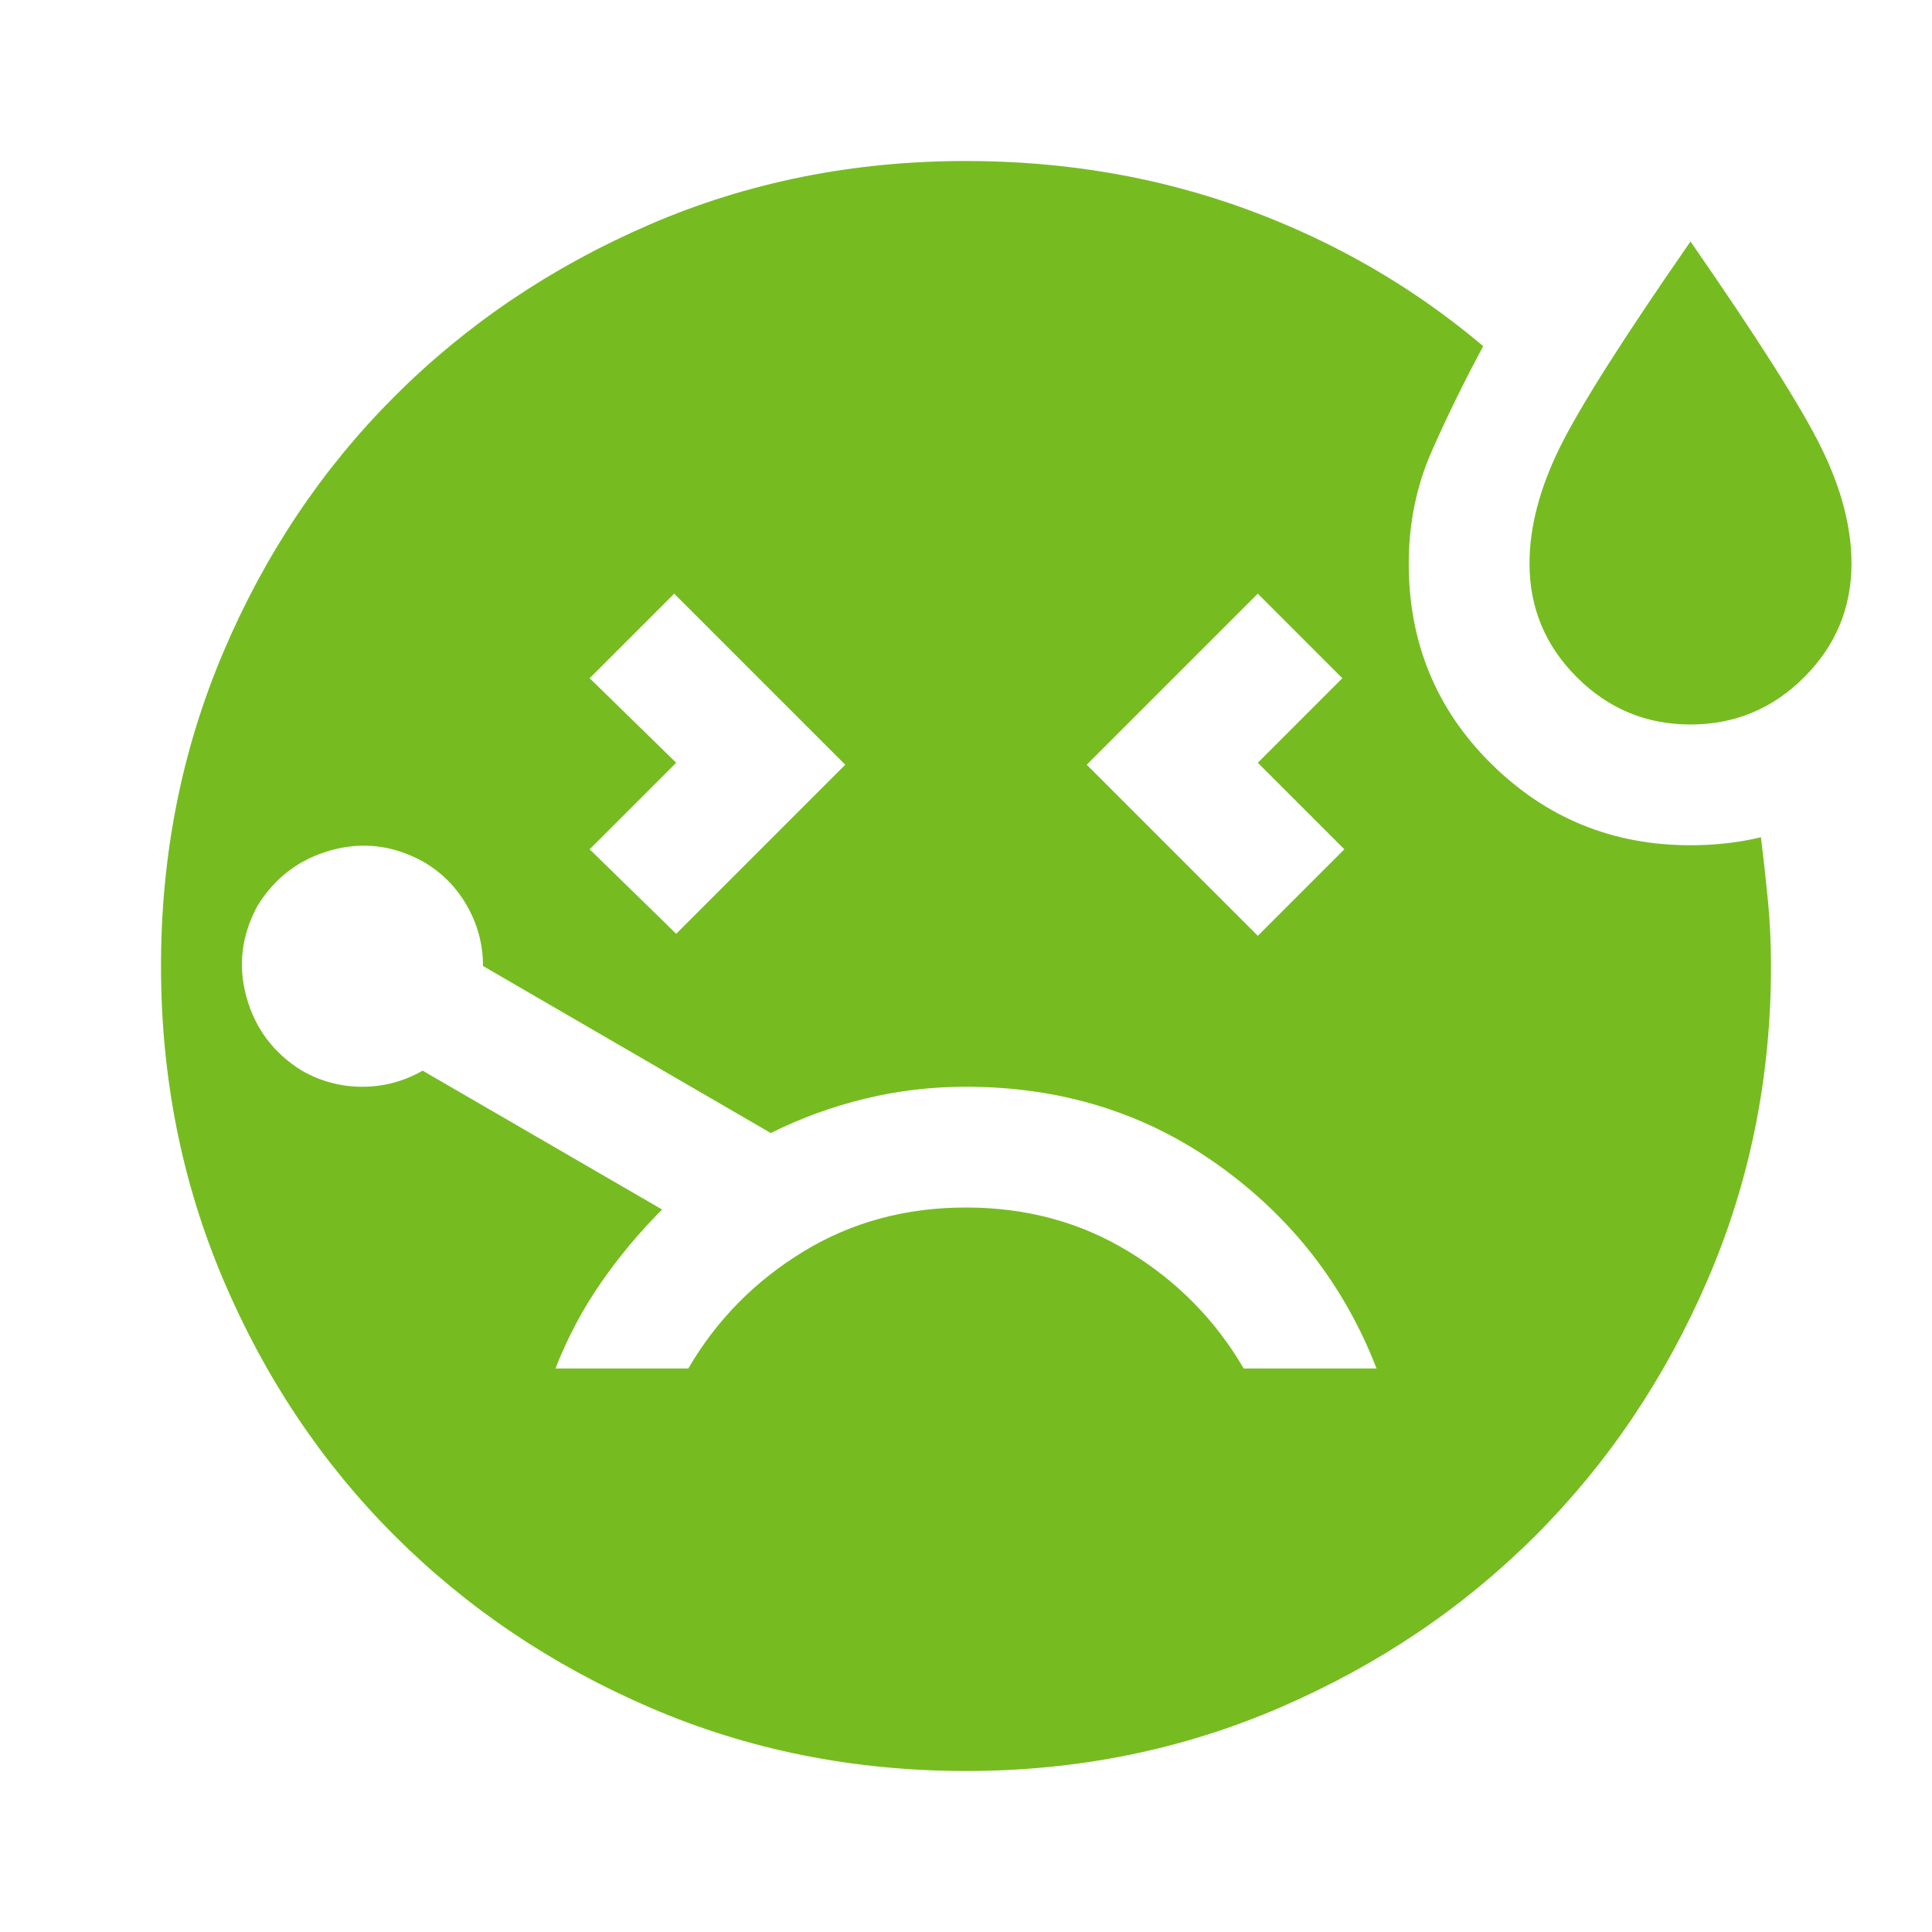 <svg width="24" height="24" viewBox="0 0 24 24" fill="none" xmlns="http://www.w3.org/2000/svg">
<mask id="mask0_1759_3039" style="mask-type:alpha" maskUnits="userSpaceOnUse" x="0" y="0" width="24" height="24">
<rect width="24" height="24" fill="#D9D9D9"/>
</mask>
<g mask="url(#mask0_1759_3039)">
<path d="M8.4 11.6L10.5 9.5L8.375 7.375L7.325 8.425L8.4 9.475L7.325 10.55L8.4 11.6ZM21 9C20.45 9 19.979 8.804 19.587 8.412C19.196 8.021 19 7.55 19 7C19 6.55 19.125 6.071 19.375 5.562C19.625 5.054 20.167 4.2 21 3C21.833 4.2 22.375 5.054 22.625 5.562C22.875 6.071 23 6.55 23 7C23 7.55 22.804 8.021 22.413 8.412C22.021 8.804 21.55 9 21 9ZM15.625 11.625L16.7 10.55L15.625 9.475L16.675 8.425L15.625 7.375L13.5 9.5L15.625 11.625ZM12 13.5C11.567 13.5 11.146 13.55 10.738 13.65C10.329 13.75 9.942 13.892 9.575 14.075L6 12C6 11.733 5.933 11.483 5.8 11.25C5.667 11.017 5.483 10.833 5.25 10.7C4.883 10.5 4.504 10.454 4.113 10.562C3.721 10.671 3.417 10.9 3.2 11.25C3 11.617 2.954 11.996 3.062 12.387C3.171 12.779 3.4 13.083 3.75 13.3C3.983 13.433 4.233 13.5 4.5 13.5C4.767 13.5 5.017 13.433 5.25 13.3L8.225 15.025C7.942 15.308 7.688 15.613 7.463 15.938C7.238 16.263 7.05 16.617 6.9 17H8.55C8.9 16.4 9.375 15.917 9.975 15.55C10.575 15.183 11.25 15 12 15C12.75 15 13.425 15.183 14.025 15.55C14.625 15.917 15.1 16.4 15.45 17H17.1C16.7 15.967 16.046 15.125 15.137 14.475C14.229 13.825 13.183 13.5 12 13.5ZM12 22C10.6 22 9.292 21.737 8.075 21.212C6.858 20.687 5.8 19.975 4.9 19.075C4 18.175 3.292 17.117 2.775 15.9C2.258 14.683 2 13.383 2 12C2 10.617 2.258 9.317 2.775 8.1C3.292 6.883 4 5.825 4.9 4.925C5.8 4.025 6.858 3.312 8.075 2.787C9.292 2.262 10.6 2 12 2C13.233 2 14.396 2.2 15.488 2.6C16.579 3 17.558 3.567 18.425 4.3C18.192 4.733 17.979 5.167 17.788 5.6C17.596 6.033 17.5 6.5 17.5 7C17.5 7.983 17.842 8.813 18.525 9.488C19.208 10.163 20.033 10.5 21 10.5C21.15 10.5 21.3 10.492 21.45 10.475C21.6 10.458 21.742 10.433 21.875 10.4C21.908 10.667 21.937 10.929 21.962 11.188C21.987 11.446 22 11.717 22 12C22 13.383 21.737 14.683 21.212 15.9C20.687 17.117 19.975 18.175 19.075 19.075C18.175 19.975 17.117 20.687 15.9 21.212C14.683 21.737 13.383 22 12 22Z" fill="#76BC21"/>
</g>
</svg>
